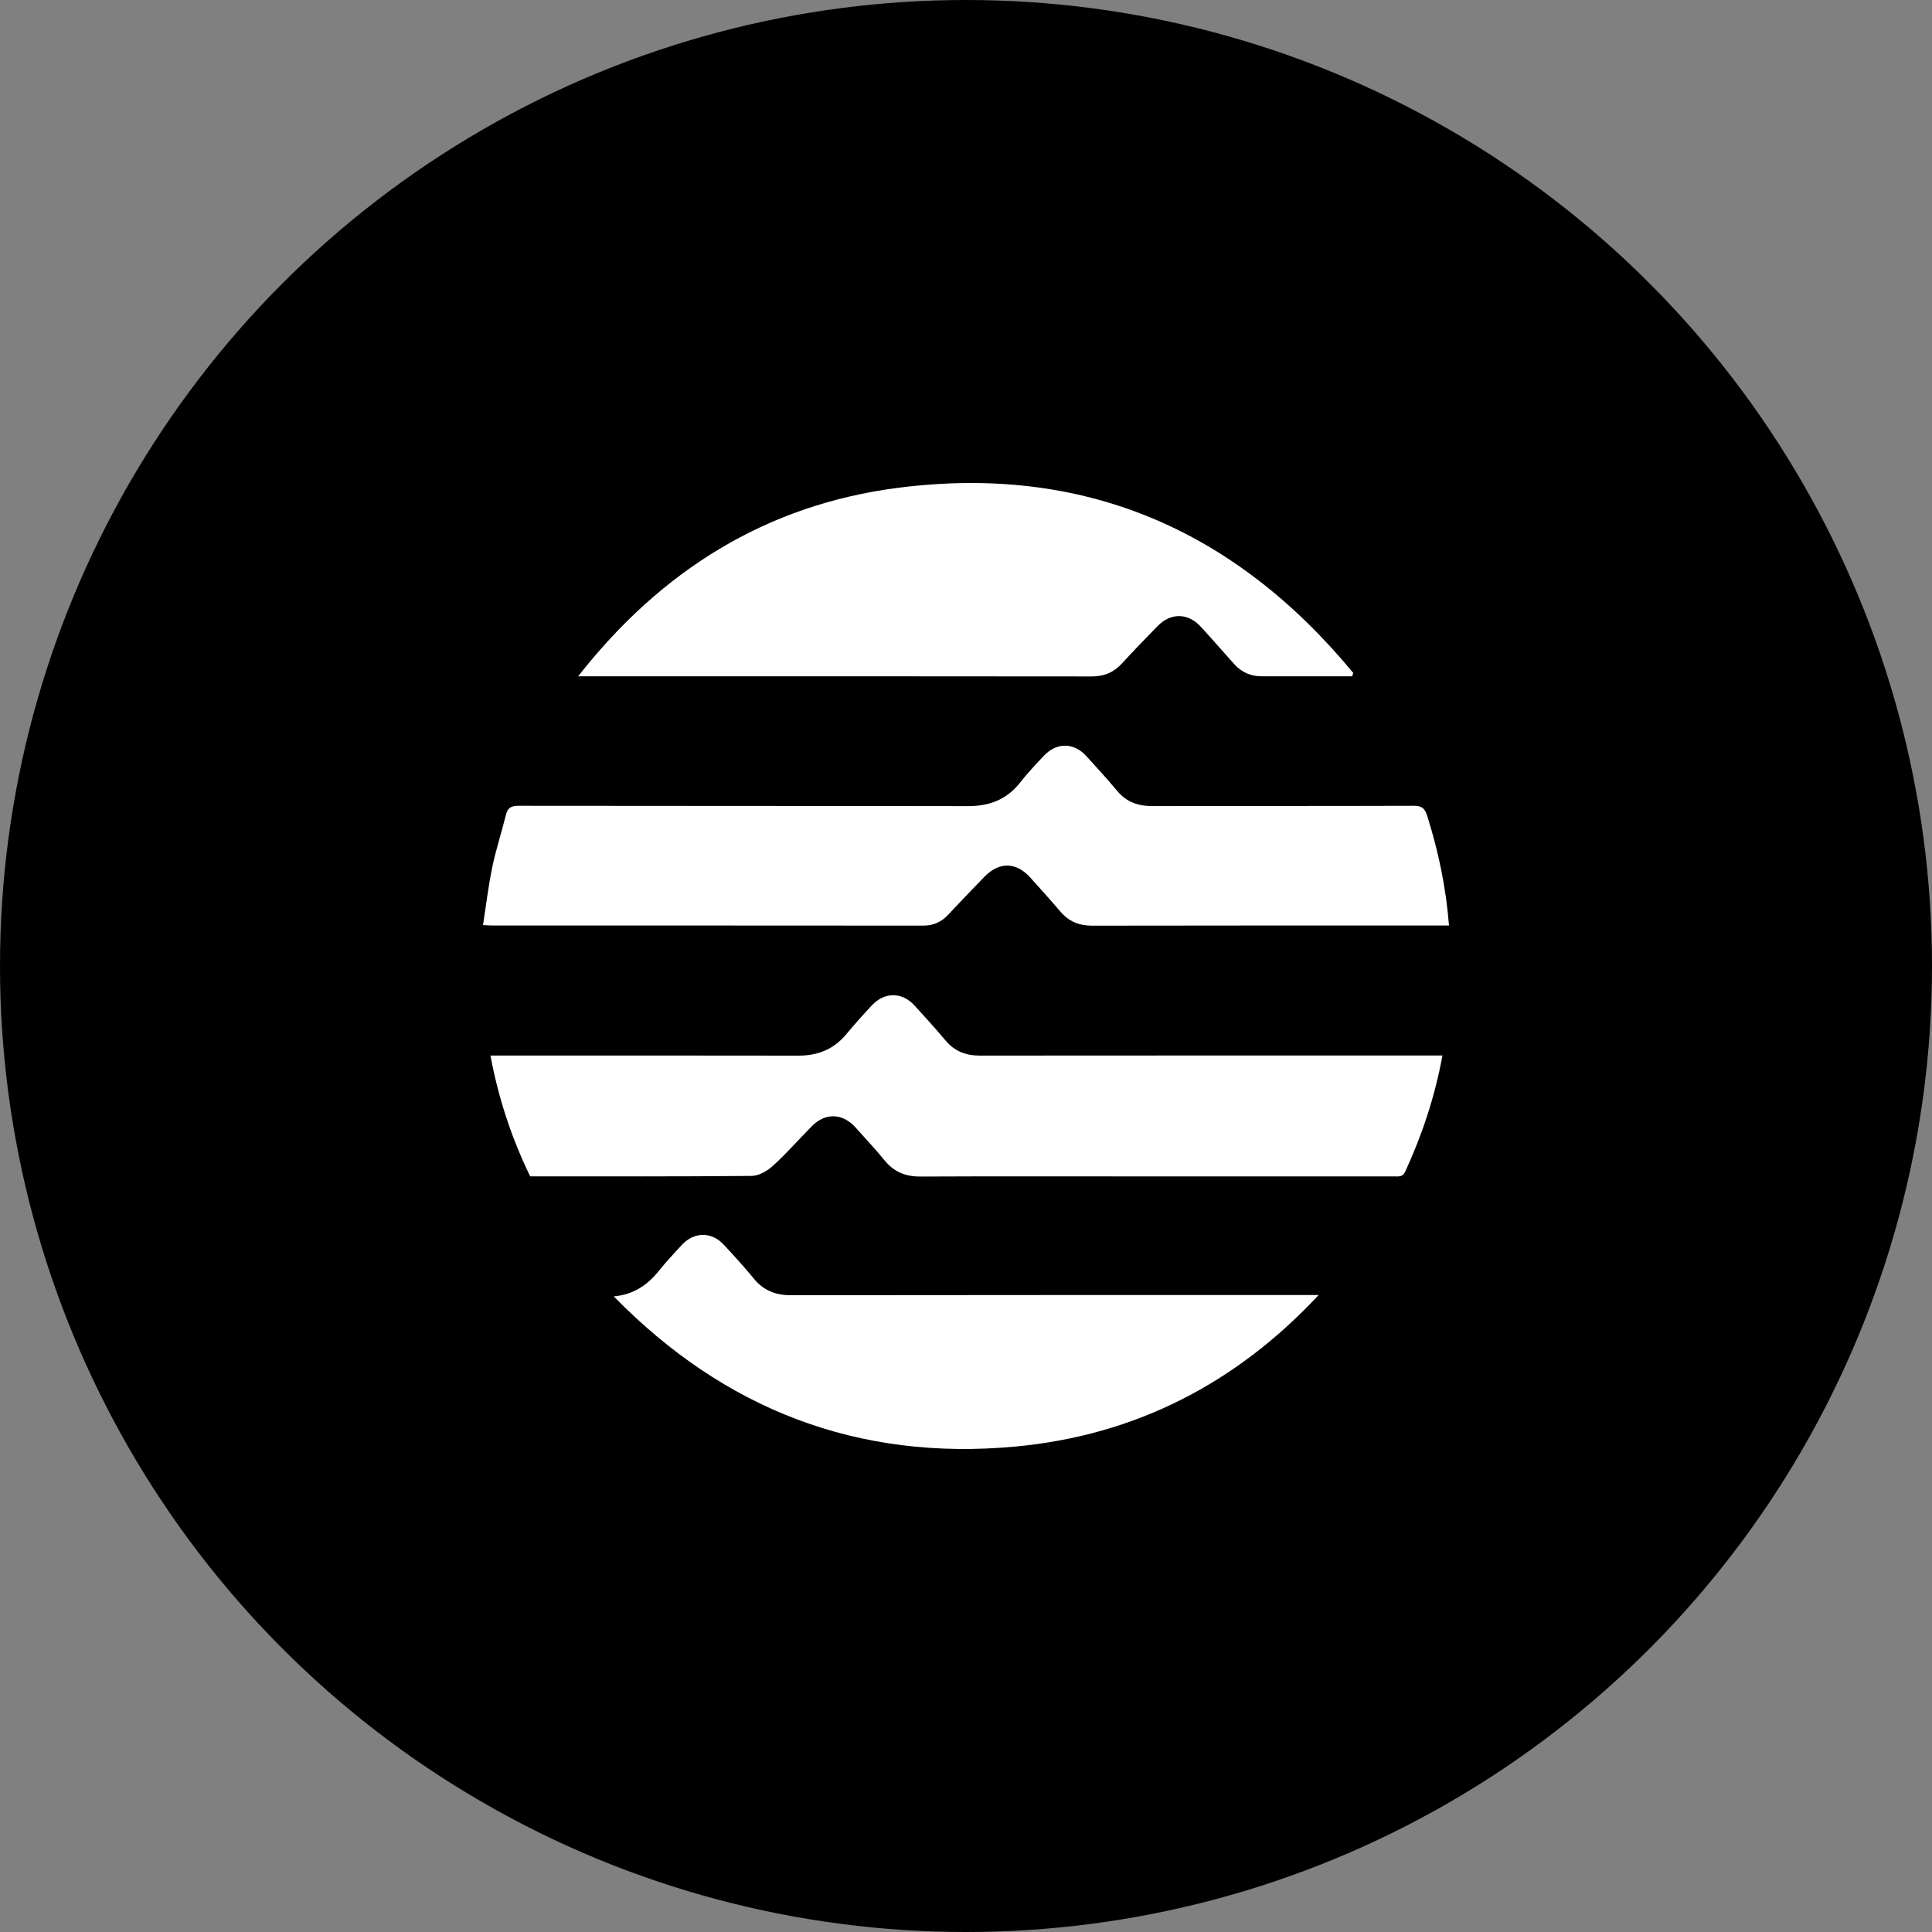 <svg width="100%" height="100%" viewBox="0 0 40 40" fill="none" xmlns="http://www.w3.org/2000/svg">
<rect x="0" y="0" width="40" height="40" fill="#808080" stroke="none"/>
<circle cx="20" cy="20" r="20" fill="black"/>
<path d="M30 19.162H29.794C27.398 19.162 25.001 19.16 22.605 19.165C22.334 19.165 22.123 19.073 21.95 18.869C21.748 18.632 21.54 18.4 21.331 18.169C21.037 17.843 20.685 17.838 20.377 18.157C20.126 18.416 19.876 18.677 19.628 18.941C19.488 19.09 19.325 19.164 19.116 19.164C16.145 19.161 13.174 19.162 10.203 19.162C10.148 19.162 10.093 19.157 10 19.153C10.064 18.742 10.111 18.342 10.193 17.95C10.268 17.586 10.386 17.231 10.475 16.869C10.511 16.72 10.588 16.683 10.738 16.683C13.84 16.688 16.942 16.684 20.044 16.69C20.487 16.69 20.843 16.554 21.12 16.202C21.274 16.006 21.445 15.824 21.617 15.643C21.883 15.363 22.239 15.372 22.497 15.66C22.71 15.896 22.926 16.129 23.129 16.374C23.321 16.604 23.561 16.689 23.854 16.689C25.657 16.685 27.462 16.689 29.265 16.683C29.43 16.682 29.497 16.728 29.548 16.889C29.779 17.621 29.937 18.364 30 19.162Z" fill="white"/>
<path d="M10.977 24.355C10.589 23.559 10.32 22.736 10.154 21.854C10.242 21.854 10.315 21.854 10.388 21.854C12.435 21.854 14.483 21.852 16.53 21.856C16.938 21.856 17.269 21.721 17.529 21.404C17.696 21.202 17.871 21.008 18.05 20.816C18.312 20.534 18.675 20.535 18.933 20.817C19.152 21.056 19.37 21.296 19.578 21.544C19.766 21.767 20 21.855 20.286 21.855C23.401 21.852 26.516 21.853 29.63 21.853C29.704 21.853 29.778 21.853 29.864 21.853C29.709 22.7 29.446 23.491 29.094 24.256C29.04 24.375 28.954 24.356 28.864 24.356C27.091 24.356 25.318 24.356 23.545 24.356C22.047 24.356 20.549 24.352 19.051 24.359C18.746 24.36 18.51 24.263 18.317 24.027C18.123 23.791 17.915 23.568 17.711 23.341C17.445 23.046 17.09 23.033 16.811 23.314C16.539 23.588 16.285 23.881 15.999 24.14C15.884 24.245 15.71 24.344 15.562 24.346C14.039 24.36 12.516 24.355 10.976 24.355L10.977 24.355Z" fill="white"/>
<path d="M27.996 14.002C27.505 14.002 27.014 14.002 26.523 14.002C26.392 14.002 26.261 14.001 26.13 14.002C25.898 14.005 25.705 13.919 25.551 13.747C25.322 13.492 25.098 13.234 24.866 12.981C24.599 12.687 24.241 12.68 23.966 12.963C23.718 13.216 23.471 13.472 23.231 13.734C23.06 13.92 22.861 14.005 22.604 14.005C19.147 14 15.69 14.002 12.232 14.002C12.164 14.002 12.097 14.002 11.97 14.002C13.688 11.809 15.867 10.451 18.59 10.1C22.441 9.604 25.57 10.969 28.017 13.932C28.009 13.955 28.003 13.979 27.996 14.002Z" fill="white"/>
<path d="M12.707 26.84C13.121 26.805 13.417 26.598 13.659 26.29C13.798 26.115 13.955 25.953 14.105 25.787C14.361 25.501 14.727 25.492 14.987 25.772C15.199 26 15.409 26.231 15.606 26.471C15.807 26.717 16.055 26.816 16.373 26.816C19.942 26.811 23.511 26.812 27.08 26.812C27.153 26.812 27.227 26.812 27.301 26.812C25.596 28.641 23.508 29.717 21.026 29.949C17.764 30.254 14.995 29.18 12.707 26.84Z" fill="white"/>
</svg>
